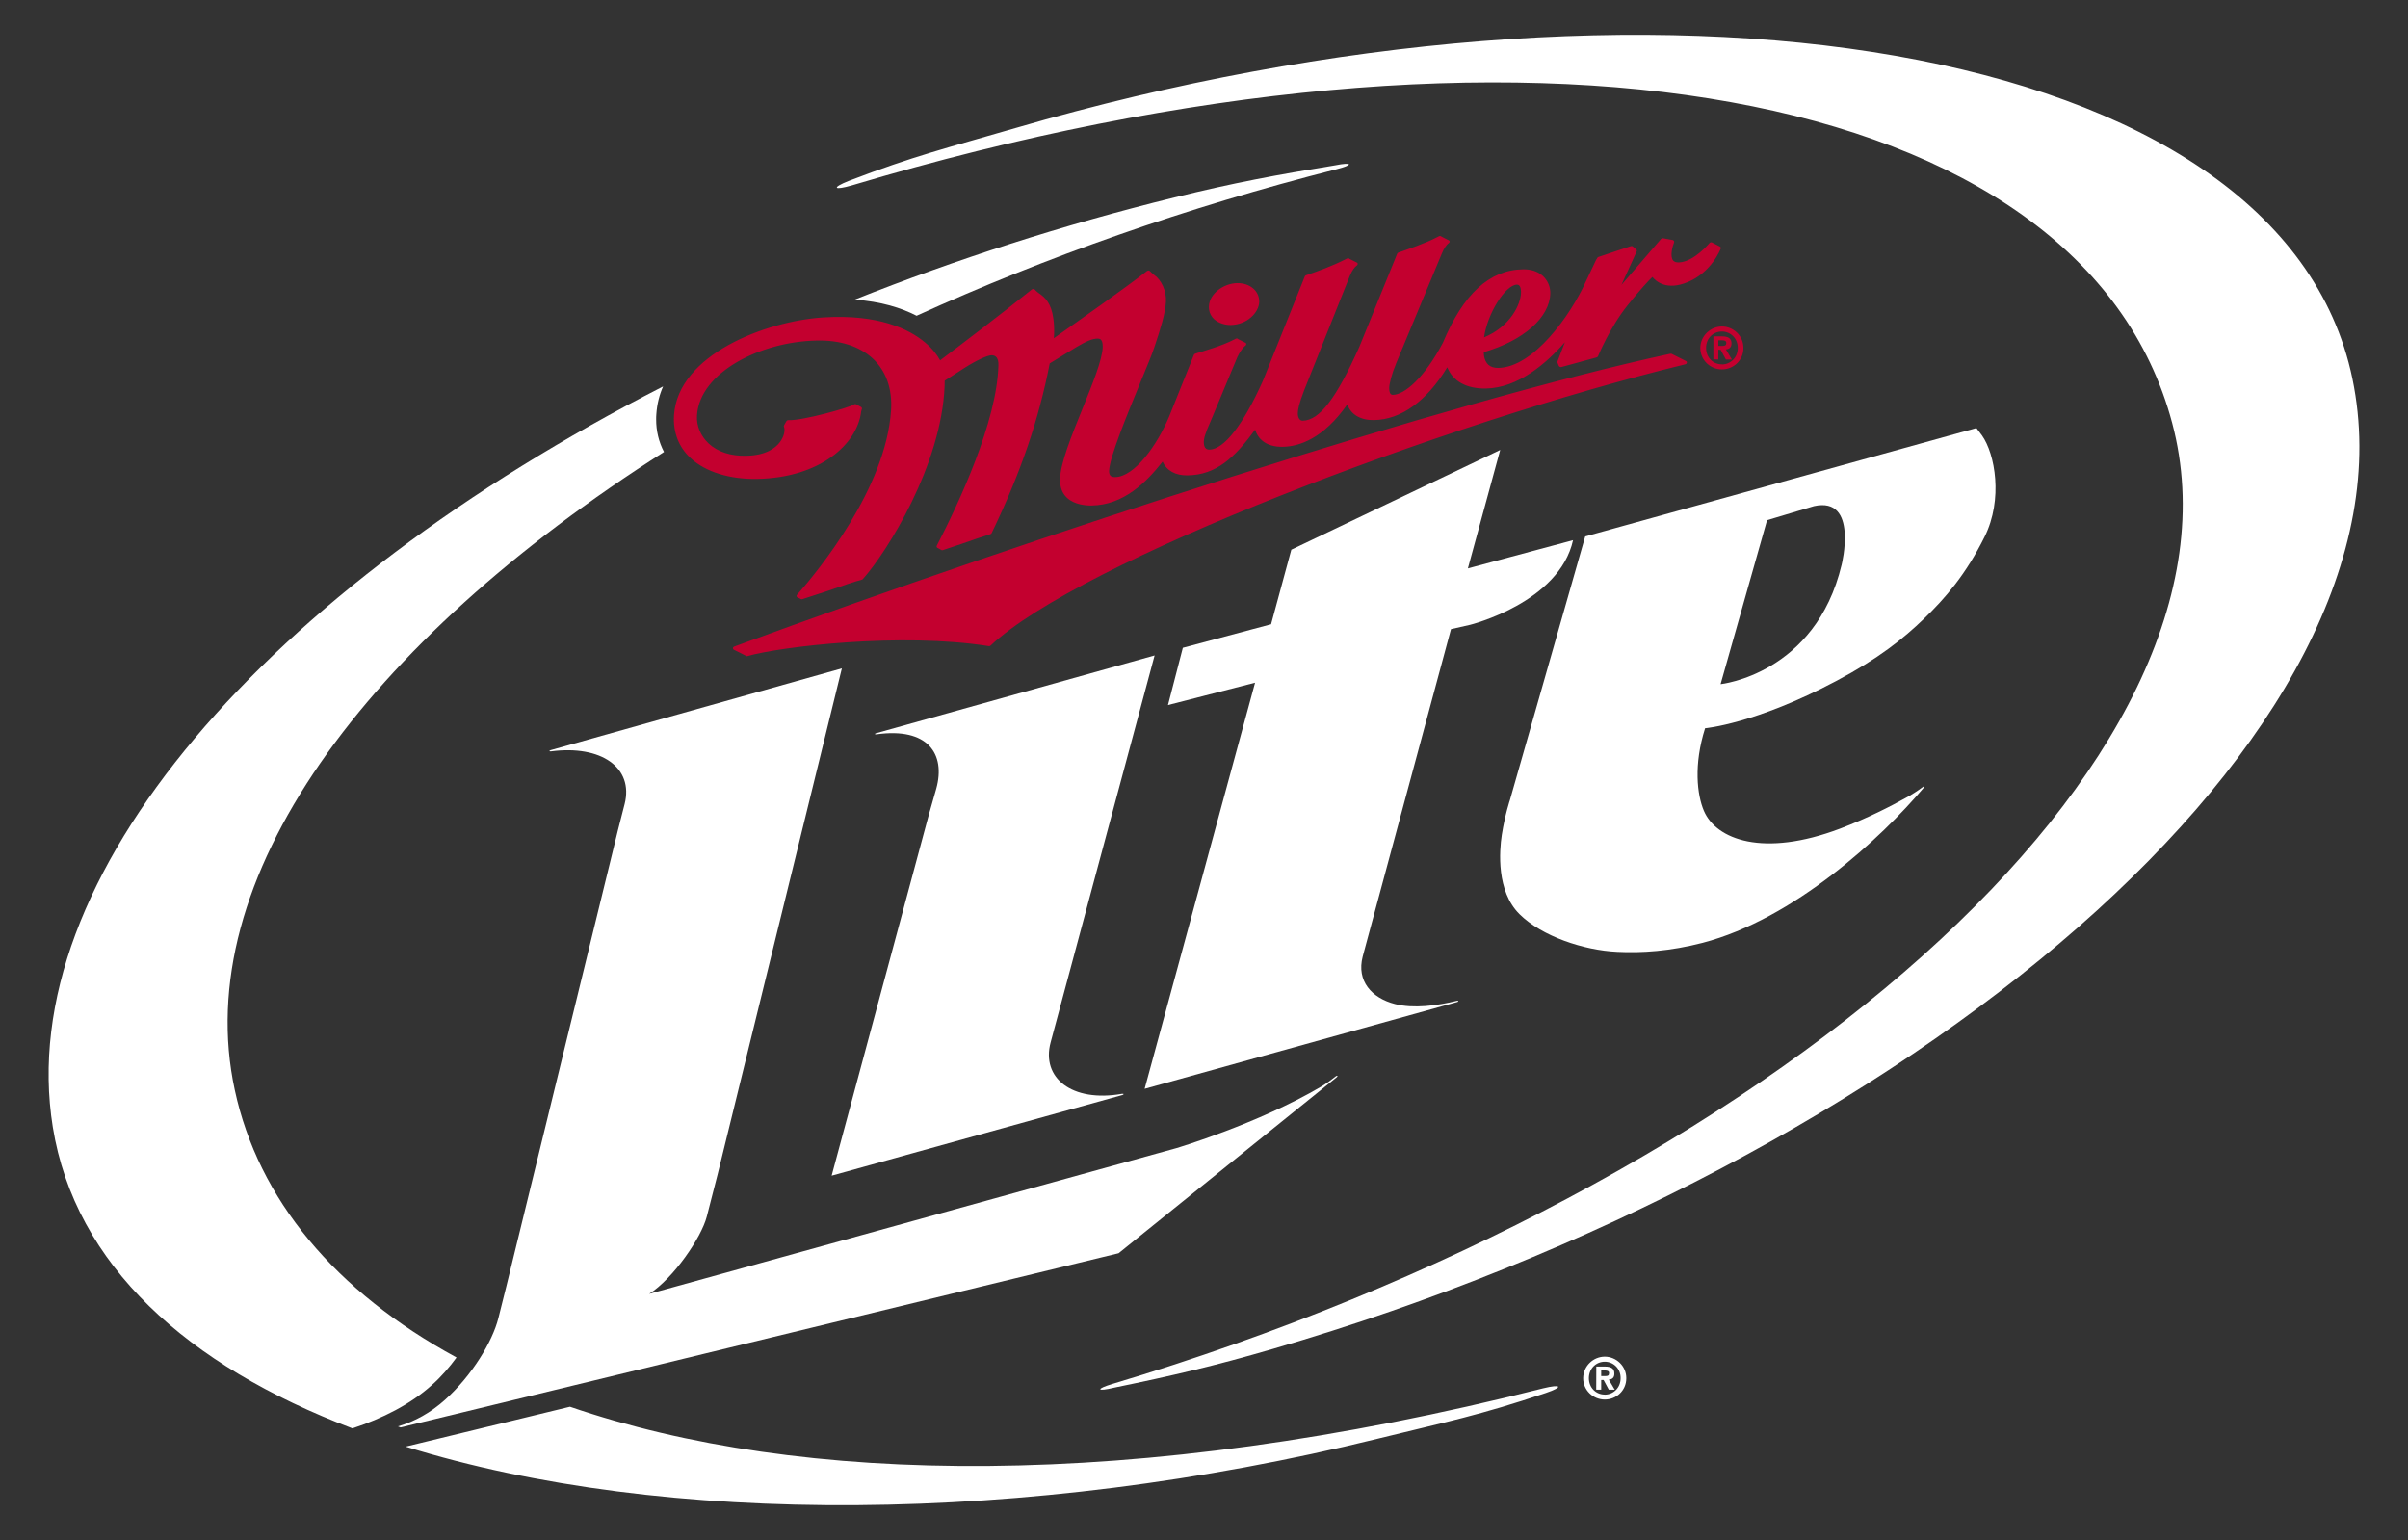 <?xml version="1.0" encoding="utf-8"?>
<!-- Generator: Adobe Illustrator 16.0.0, SVG Export Plug-In . SVG Version: 6.00 Build 0)  -->
<!DOCTYPE svg PUBLIC "-//W3C//DTD SVG 1.0//EN" "http://www.w3.org/TR/2001/REC-SVG-20010904/DTD/svg10.dtd">
<svg version="1.0" id="Layer_1" xmlns="http://www.w3.org/2000/svg" xmlns:xlink="http://www.w3.org/1999/xlink" x="0px" y="0px"
	 width="115.645px" height="73.968px" viewBox="0 0 115.645 73.968" enable-background="new 0 0 115.645 73.968"
	 xml:space="preserve">
<rect x="0" y="0" width="115.645" height="73.968" fill="#333333" stroke="none"/>
<g>
	<path fill="#FFFFFF" d="M112.973,18.176C109.547,1.769,79.264-2.733,48.768,6.15c-3.353,0.976-4.858,1.332-7.998,2.535
		c-0.854,0.338-0.733,0.472,0.145,0.218c32.331-9.664,59.093-4.797,63.406,11.418c4.301,16.168-19.335,36.705-50.88,46.145
		c-0.834,0.249-0.785,0.392,0.075,0.183c2.755-0.568,4.806-1.04,7.636-1.867C91.646,55.902,116.514,35.16,112.973,18.176z"/>
	<path fill="#FFFFFF" d="M41.042,14.393c4.855-1.93,10.001-3.592,15.357-4.909c2.862-0.707,4.932-1.089,7.713-1.542
		c0.862-0.172,0.904-0.023,0.063,0.189c-7.18,1.823-13.973,4.223-20.155,7.035C43.287,14.788,42.308,14.48,41.042,14.393z
		 M20.737,66.527c0.44-0.386,0.843-0.853,1.188-1.326c-5.839-3.173-9.521-7.61-10.649-12.845
		c-2.196-10.133,6.264-21.51,20.613-30.649c-0.25-0.48-0.381-1.018-0.377-1.571c0-0.079,0-0.166,0.009-0.251
		c0.032-0.474,0.145-0.918,0.324-1.324C12.86,28.271,0.6,42.081,2.536,54.134c1.07,6.631,6.462,11.466,14.39,14.471
		C18.374,68.125,19.71,67.452,20.737,66.527z M74.103,66.684c-19.662,4.983-35.716,4.66-46.73,0.882l-7.892,1.915
		c12.392,3.855,29.84,3.765,46.654-0.372c3.395-0.834,4.911-1.128,8.102-2.202C75.111,66.61,74.986,66.467,74.103,66.684z"/>
	<path fill="#FFFFFF" d="M77.068,67.221c-0.549-0.001-1.039-0.437-1.036-1.032c0.009-0.589,0.495-1.028,1.04-1.028
		c0.545,0.004,1.033,0.447,1.031,1.035C78.104,66.802,77.612,67.222,77.068,67.221 M77.072,65.404
		c-0.409-0.002-0.761,0.313-0.766,0.788c0,0.473,0.353,0.793,0.762,0.79v0.003c0.398,0.003,0.762-0.315,0.762-0.789
		C77.837,65.723,77.471,65.404,77.072,65.404 M76.898,66.747h-0.239l0.004-1.11h0.413c0.286,0,0.458,0.087,0.453,0.337
		c0.005,0.207-0.119,0.277-0.267,0.29l0.286,0.485l-0.286-0.002l-0.249-0.465h-0.115V66.747z M77.106,66.093
		c0.111,0,0.171-0.023,0.171-0.148c0-0.112-0.125-0.12-0.209-0.12l-0.17-0.001v0.27H77.106z"/>
	<g id="LITE_3_">
		<path fill="#FFFFFF" d="M95.316,25.772c0.887-1.792,0.501-3.968-0.132-4.861c-0.085-0.11-0.17-0.229-0.266-0.352l-18.788,5.206
			l-3.615,12.66c0,0-0.232,0.674-0.39,1.669c-0.12,0.785-0.265,2.709,0.849,3.812c1.073,1.065,3.079,1.737,4.695,1.811
			c1.166,0.061,2.549-0.031,4.096-0.432c4.396-1.146,8.608-5.058,10.615-7.441c0.026-0.029,0.035-0.059,0.025-0.067
			c-0.016-0.013-0.041,0.003-0.066,0.028c-0.215,0.16-0.572,0.394-0.831,0.527c-0.71,0.394-1.792,0.954-3.132,1.465
			c-3.702,1.403-5.961,0.523-6.546-0.853c-0.327-0.77-0.5-2.208,0.058-3.966c0,0,2.399-0.203,6.297-2.27
			c2.025-1.072,3.225-2.032,4.225-3C93.412,28.743,94.42,27.585,95.316,25.772z M87.117,24.31c2.153-0.48,1.329,2.812,1.329,2.812
			c-1.253,5.261-5.814,5.738-5.814,5.738l2.231-7.875L87.117,24.31z"/>
		<path fill="#FFFFFF" d="M70.496,27.301l1.551-5.689l-10.031,4.79l-0.972,3.581l-4.238,1.131l-0.713,2.749l4.182-1.073
			l-5.304,19.507c0,0,14.394-4.001,15.013-4.171c0.033-0.01,0.062-0.029,0.052-0.04c-0.006-0.017-0.034-0.027-0.071-0.017
			c-0.943,0.233-2.08,0.385-2.973,0.154c-1.113-0.288-1.851-1.101-1.549-2.278c0.195-0.729,4.241-15.727,4.241-15.727l0.923-0.209
			c0,0,4.273-1.059,4.939-4.064L70.496,27.301z"/>
		<path fill="#FFFFFF" d="M50.458,50.062c-0.462,1.71,1.021,2.899,3.427,2.474c0.041-0.004,0.073,0,0.073,0.015
			c0.006,0.014-0.028,0.037-0.053,0.043c-1.512,0.417-13.965,3.873-13.965,3.873l4.667-17.336l0.355-1.244
			c0.466-1.687-0.411-2.962-2.868-2.617c-0.029,0.004-0.071,0.002-0.074-0.013c-0.003-0.014,0.028-0.039,0.057-0.041l13.373-3.735
			C55.451,31.48,50.917,48.358,50.458,50.062z"/>
		<path fill="#FFFFFF" d="M64.158,51.692c-0.215,0.166-0.449,0.346-0.7,0.494c-3.034,1.788-6.952,2.956-6.952,2.956l-25.331,7.003
			c1.161-0.736,2.51-2.701,2.771-3.721l0.518-2.019l5.967-24.303L26.445,36.03c-0.027,0.006-0.063,0.028-0.055,0.042
			c0.002,0.016,0.042,0.02,0.07,0.016c2.41-0.316,3.979,0.777,3.539,2.526l-0.326,1.274l-5.356,21.896l-0.382,1.526
			c-0.283,1.128-1.272,2.765-2.563,3.923c-0.688,0.615-1.444,1.04-2.262,1.276c0.041,0.018,0.085,0.034,0.127,0.05l34.484-8.366
			l10.478-8.456c0.027-0.025,0.045-0.052,0.029-0.063C64.219,51.664,64.189,51.667,64.158,51.692z"/>
	</g>
	<g>
		<path fill="#C3002F" d="M58.31,15.333c-0.133-0.124-0.22-0.284-0.245-0.466c-0.007-0.047-0.007-0.093-0.007-0.143
			c0.015-0.633,0.731-1.117,1.358-1.126c0.311-0.004,0.586,0.092,0.785,0.27c0.182,0.166,0.277,0.387,0.275,0.631
			c-0.016,0.515-0.582,1.1-1.377,1.111C58.873,15.613,58.545,15.542,58.31,15.333 M82.639,11.941
			c-0.019,0.044-0.44,1.133-1.581,1.606c-1.012,0.426-1.528-0.028-1.702-0.246c-0.172,0.169-0.587,0.606-1.19,1.361
			c-0.864,1.078-1.415,2.438-1.421,2.45c-0.012,0.026-0.039,0.046-0.068,0.055l-1.689,0.462c-0.051,0.011-0.098-0.012-0.123-0.051
			l-0.064-0.155c-0.01-0.019-0.01-0.041-0.004-0.058l0.358-0.929c-0.883,1.013-2.247,2.199-3.803,2.226
			c-0.931,0.01-1.576-0.351-1.847-1.021c-0.973,1.613-2.217,2.516-3.52,2.535c-0.648,0.009-1.104-0.263-1.28-0.753
			c-1.149,1.646-2.313,2.024-3.106,2.037c-0.403,0.007-0.748-0.097-0.985-0.301c-0.163-0.134-0.273-0.316-0.337-0.526
			c-0.971,1.344-1.872,2.181-3.246,2.198c-0.581,0.01-1.006-0.228-1.195-0.661c-0.786,0.999-1.876,2.086-3.41,2.109
			c-0.278,0.004-0.812-0.038-1.169-0.357c-0.244-0.22-0.356-0.521-0.348-0.905c0.016-0.771,0.556-2.101,1.077-3.387
			c0.489-1.212,0.958-2.357,0.972-2.968c0.005-0.222-0.048-0.315-0.097-0.357c-0.036-0.027-0.074-0.043-0.131-0.043
			c-0.288,0.002-0.569,0.137-1.021,0.4c0,0-1.23,0.755-1.296,0.793c-0.534,2.734-1.394,5.25-2.789,8.149
			c-0.009,0.027-0.032,0.045-0.064,0.051c-0.377,0.115-0.864,0.288-1.376,0.465L45.29,26.42c-0.038,0.015-0.083,0.003-0.108-0.019
			l-0.176-0.097c-0.027-0.028-0.033-0.067-0.014-0.097c1.067-2.067,2.884-5.948,2.957-8.657c0.01-0.196-0.034-0.345-0.125-0.419
			c-0.049-0.045-0.12-0.067-0.21-0.067c-0.195,0.002-0.732,0.252-1.256,0.584l-0.989,0.636c-0.005,0.134-0.005,0.277-0.005,0.277
			c-0.161,3.793-2.756,7.938-3.919,9.245c-0.013,0.018-0.025,0.026-0.051,0.036c-0.364,0.091-1.001,0.315-1.612,0.529l-1.252,0.409
			c-0.036,0.011-0.067,0.004-0.095-0.021l-0.148-0.074c-0.038-0.032-0.045-0.083-0.008-0.117c0.998-1.128,4.271-5.108,4.514-8.861
			c0.067-1.031-0.239-1.889-0.878-2.486c-0.64-0.591-1.576-0.893-2.705-0.864c-2.664,0.053-5.6,1.512-5.737,3.591
			c-0.032,0.501,0.175,0.993,0.563,1.356c0.43,0.398,1.055,0.606,1.805,0.586c0.938-0.016,1.4-0.367,1.616-0.656
			c0.208-0.28,0.258-0.582,0.193-0.732c-0.009-0.021-0.005-0.047,0.004-0.071l0.112-0.199c0.019-0.035,0.057-0.054,0.1-0.053
			c0.635,0.037,2.904-0.59,3.143-0.753c0.033-0.021,0.078-0.024,0.113-0.005l0.227,0.124c0.041,0.02,0.055,0.07,0.041,0.108
			c0,0-0.019,0.048-0.031,0.109c-0.185,1.563-1.96,3.176-4.974,3.24c-1.33,0.028-2.506-0.335-3.213-0.994
			c-0.579-0.532-0.853-1.249-0.802-2.069c0.192-2.9,4.393-4.517,7.169-4.692c2.647-0.167,4.118,0.558,4.882,1.199
			c0.347,0.286,0.576,0.586,0.729,0.862c0.911-0.685,3.001-2.272,4.404-3.406c0.018-0.017,0.047-0.024,0.077-0.022
			c0.025,0.001,0.051,0.013,0.07,0.031c0,0.004,0.066,0.082,0.188,0.168c0.31,0.211,0.597,0.486,0.7,1.225
			c0.029,0.206,0.044,0.448,0.035,0.735c0,0.056-0.006,0.132-0.013,0.207c1.199-0.846,3.384-2.377,4.477-3.232
			c0.027-0.014,0.051-0.021,0.078-0.021c0.03,0.006,0.052,0.017,0.071,0.04c0,0,0.073,0.08,0.169,0.154
			c0.38,0.259,0.613,0.787,0.588,1.305c-0.027,0.568-0.275,1.342-0.544,2.15c-0.114,0.354-0.381,0.995-0.69,1.742
			c-0.617,1.509-1.477,3.576-1.496,4.238c0,0.111,0.025,0.189,0.075,0.233c0.044,0.041,0.114,0.06,0.223,0.06
			c0.914-0.019,2.003-1.5,2.604-2.951l1.171-2.92c0.011-0.026,0.035-0.048,0.066-0.057c0,0,0.044-0.014,0.038-0.011l0.025-0.01
			c0.358-0.11,1.209-0.349,1.8-0.655l0.078-0.041c0.04-0.022,0.098-0.013,0.124,0.021l0.366,0.184
			c0.008,0.014,0.014,0.026,0.018,0.044c0.002,0.025-0.006,0.056-0.032,0.077l-0.062,0.05c-0.08,0.072-0.242,0.299-0.336,0.51
			c-1.343,3.225-1.474,3.54-1.498,3.583c0.009-0.005,0.015-0.013,0.017-0.02c-0.079,0.19-0.125,0.363-0.129,0.508
			c-0.001,0.142,0.032,0.254,0.098,0.312c0.038,0.035,0.1,0.057,0.169,0.057c0.705-0.01,1.62-1.184,2.571-3.301l2.014-5.019
			c0.005-0.025,0.027-0.042,0.053-0.053l0.07-0.025c0.457-0.155,1.174-0.409,1.829-0.743l0.08-0.038
			c0.04-0.022,0.093-0.013,0.124,0.022l0.363,0.183c0.033,0.034,0.026,0.089-0.01,0.121l-0.062,0.051
			c-0.045,0.036-0.18,0.194-0.285,0.455l-2.186,5.478c-0.269,0.694-0.31,0.969-0.312,1.129c0,0.132,0.035,0.24,0.102,0.299
			c0.039,0.035,0.08,0.051,0.133,0.05c0.805-0.011,1.612-1.067,2.717-3.539l1.82-4.478c0.01-0.025,0.03-0.044,0.056-0.058
			l0.062-0.02c0.359-0.13,1.219-0.412,1.811-0.723l0.078-0.041c0.041-0.021,0.1-0.012,0.127,0.022l0.36,0.182
			c0.013,0.012,0.021,0.026,0.023,0.044c0.005,0.024-0.007,0.054-0.027,0.072l-0.063,0.051c-0.035,0.033-0.172,0.182-0.281,0.458
			c-2.045,4.907-2.196,5.275-2.211,5.313c0.004-0.008,0.008-0.013,0.01-0.017c-0.203,0.475-0.32,0.949-0.328,1.156
			c-0.002,0.189,0.039,0.27,0.078,0.304c0.017,0.012,0.047,0.035,0.104,0.033c0.54-0.007,1.493-0.788,2.397-2.502
			c0.982-2.349,2.24-3.501,3.846-3.526c0.39-0.007,0.716,0.103,0.949,0.313c0.193,0.178,0.32,0.419,0.352,0.671
			c0.01,0.058,0.011,0.114,0.011,0.17c-0.027,1.157-1.28,2.265-3.194,2.825c0,0.051,0.006,0.103,0.007,0.149
			c0.058,0.408,0.288,0.612,0.684,0.607c1.7-0.023,3.475-2.537,4.192-4.111l0.496-1.049c0.01-0.025,0.029-0.061,0.059-0.094
			l0.004-0.016c0.014-0.028,0.034-0.049,0.06-0.058l1.553-0.519c0.04-0.013,0.078-0.007,0.104,0.015l0.163,0.142
			c0.013,0.013,0.027,0.032,0.027,0.051c0.002,0.015,0,0.029-0.008,0.047c0,0-0.441,0.963-0.732,1.606
			c0.588-0.683,1.902-2.206,1.902-2.206c0.026-0.027,0.066-0.041,0.105-0.034l0.446,0.081c0.033,0.002,0.056,0.021,0.067,0.046
			c0.018,0.021,0.018,0.049,0.01,0.07c-0.073,0.176-0.213,0.667-0.044,0.874c0.06,0.064,0.149,0.092,0.28,0.088
			c0.729-0.034,1.455-0.92,1.464-0.929c0.017-0.021,0.042-0.034,0.074-0.04c0.025,0,0.057,0.01,0.079,0.027l0.361,0.186
			C82.639,11.872,82.648,11.905,82.639,11.941 M73.037,13.911c-0.007-0.096-0.038-0.164-0.08-0.202
			c-0.028-0.025-0.063-0.038-0.102-0.038c-0.569,0.012-1.429,1.411-1.583,2.535c1.257-0.522,1.761-1.579,1.774-2.146
			C73.047,14.004,73.047,13.957,73.037,13.911 M80.975,17.344l-0.666-0.333c-0.021-0.02-0.054-0.025-0.09-0.02
			c-10.55,2.271-30.625,8.794-44.953,14.062c-0.032,0.014-0.056,0.032-0.063,0.061c-0.006,0.027,0,0.059,0.019,0.081l0.567,0.285
			c0.025,0.031,0.07,0.044,0.108,0.031c1.61-0.458,7.39-1.147,11.592-0.477c0.032,0.005,0.063-0.007,0.084-0.027
			C51.839,26.984,69.35,20.318,80.93,17.5c0.041-0.008,0.066-0.032,0.08-0.067C81.018,17.396,81.006,17.363,80.975,17.344
			 M82.693,17.742c-0.553,0-1.035-0.438-1.035-1.033c0.01-0.587,0.495-1.027,1.042-1.027c0.546,0.004,1.032,0.444,1.028,1.034
			C83.729,17.323,83.239,17.742,82.693,17.742 M82.7,15.924c-0.413-0.003-0.765,0.313-0.765,0.787s0.35,0.794,0.758,0.788v0.006
			c0.402,0,0.764-0.316,0.764-0.79C83.46,16.241,83.096,15.924,82.7,15.924 M82.524,17.266l-0.239-0.003l0.002-1.107l0.416,0.001
			c0.284,0,0.453,0.087,0.453,0.336c0,0.205-0.121,0.277-0.269,0.29l0.288,0.486h-0.288l-0.251-0.467l-0.112-0.005V17.266z
			 M82.732,16.614c0.105,0,0.174-0.024,0.174-0.147c0-0.111-0.124-0.122-0.213-0.122h-0.169v0.27H82.732z"/>
	</g>
</g>
</svg>
